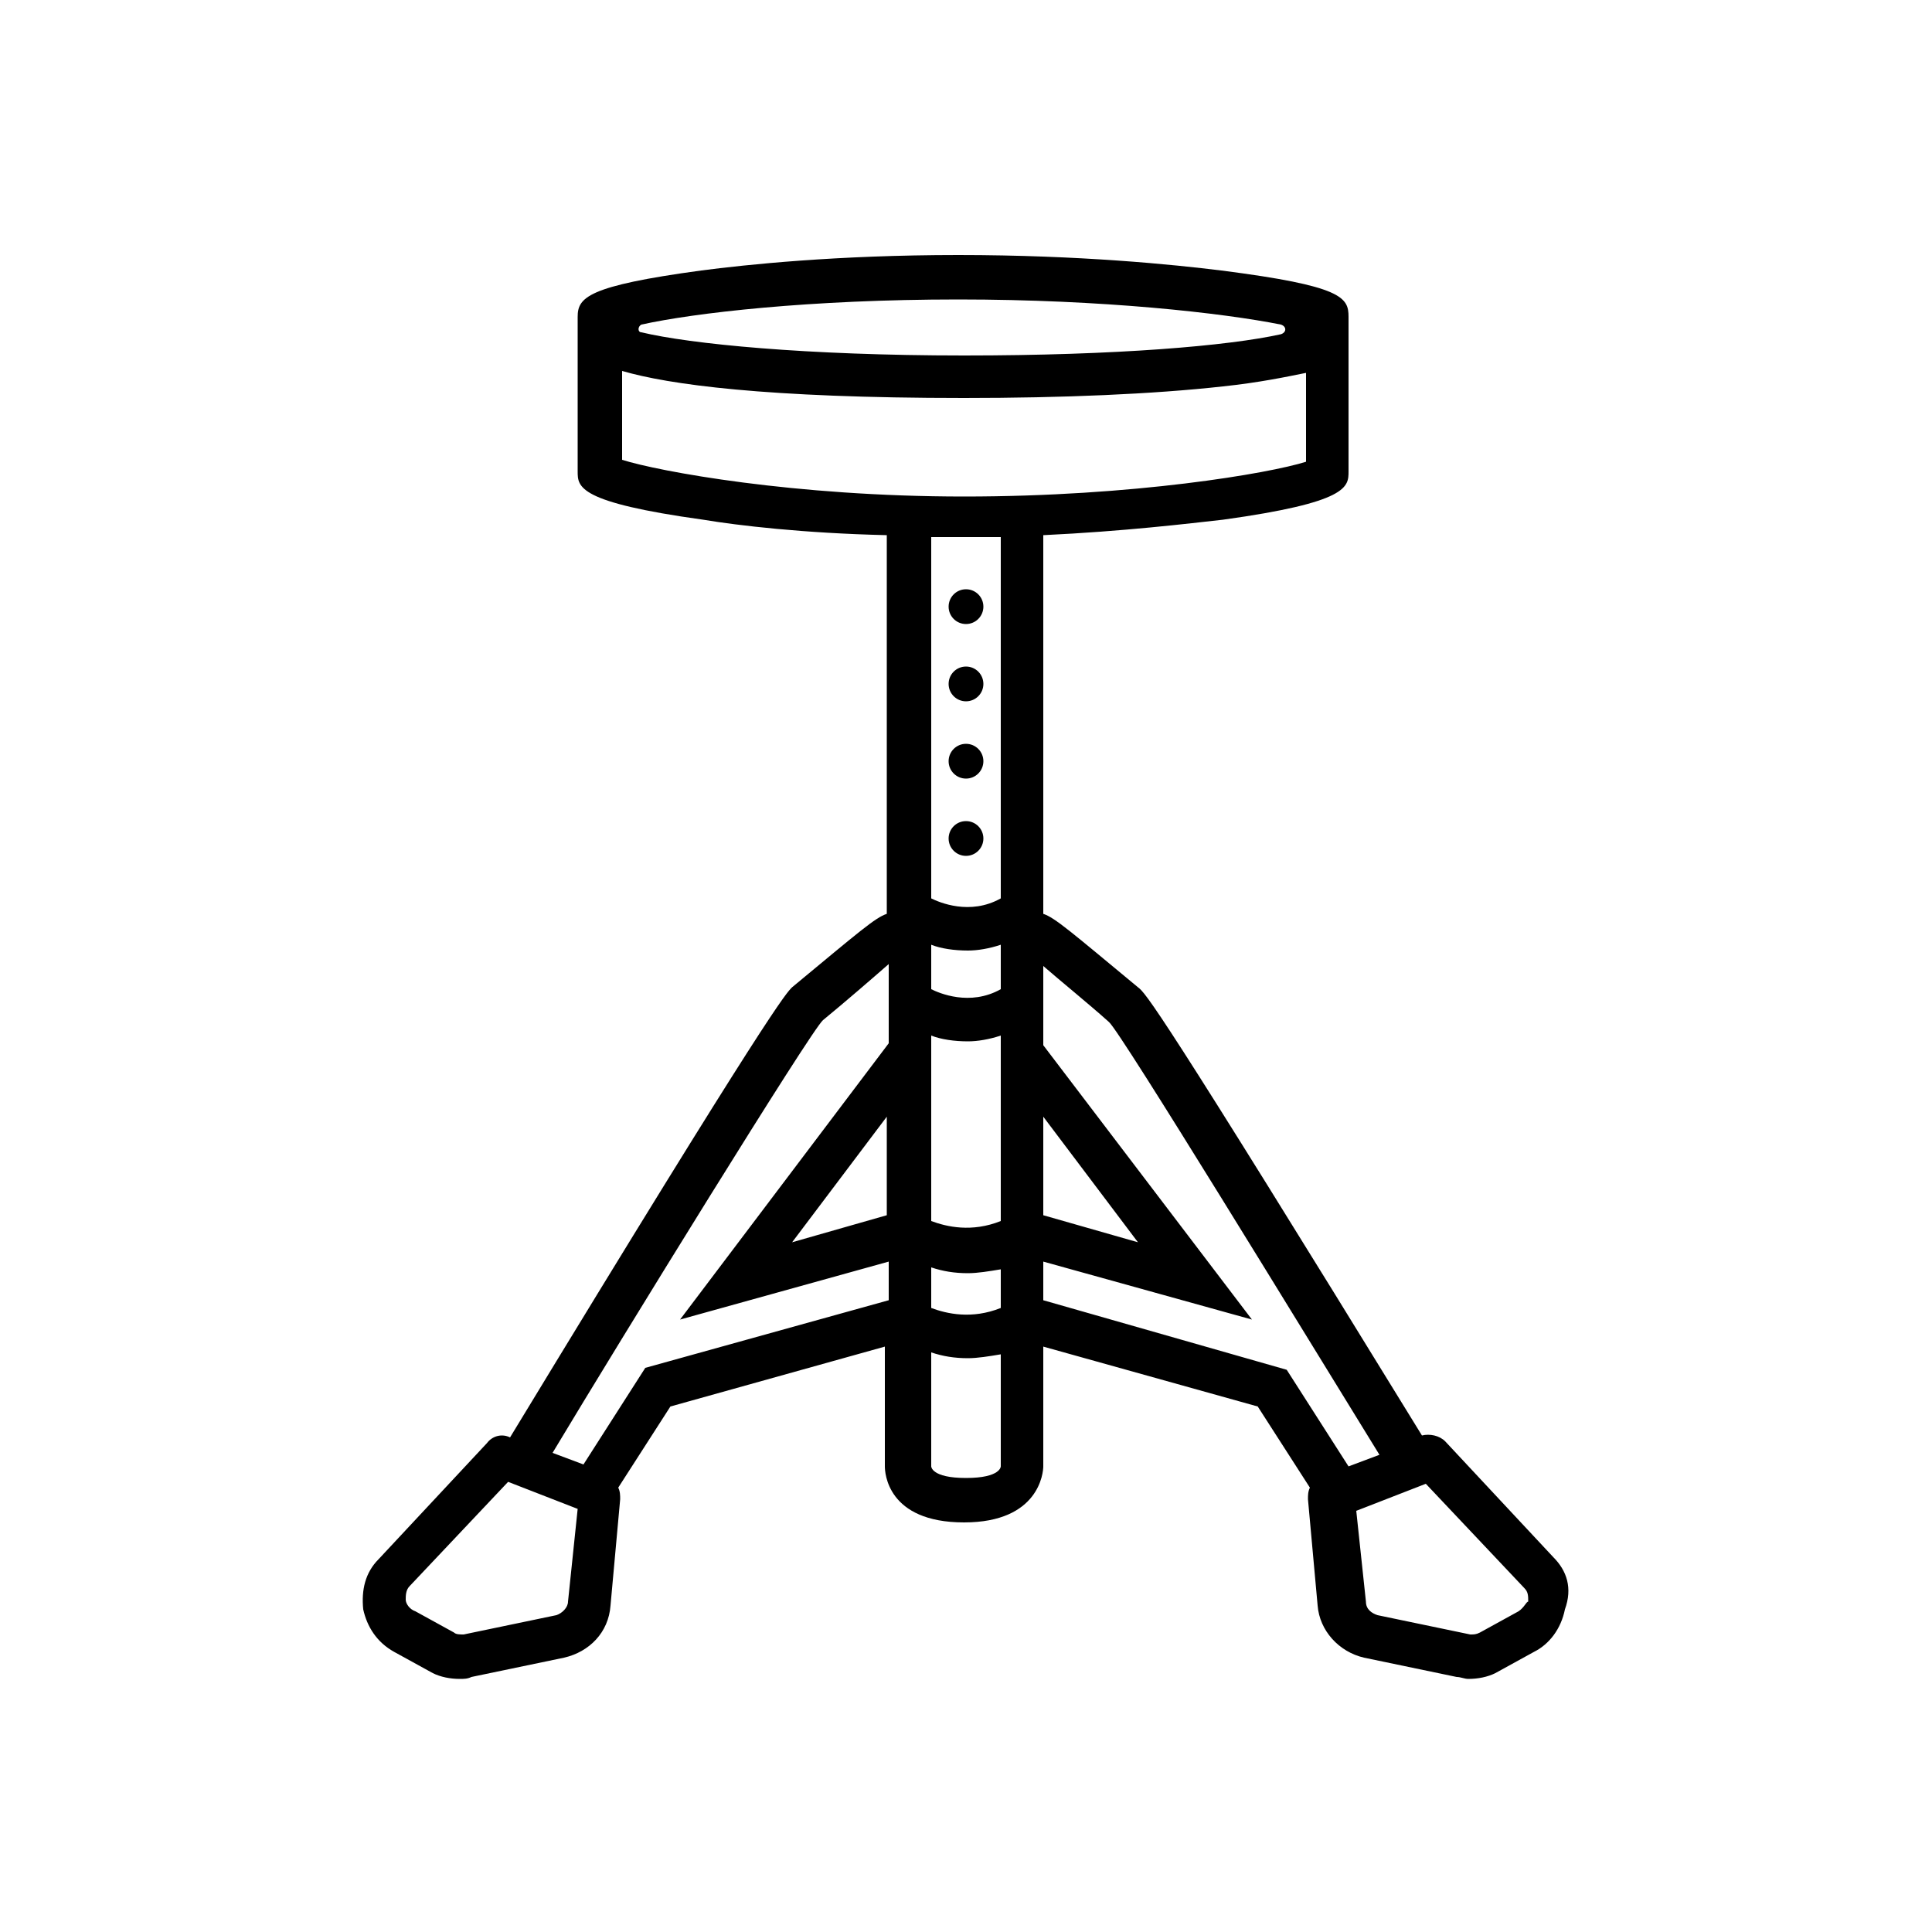 <svg xmlns="http://www.w3.org/2000/svg" xmlns:xlink="http://www.w3.org/1999/xlink" version="1.1" x="0px" y="0px" viewBox="0 0 100 100" style="enable-background:new 0 0 100 100;" xml:space="preserve"><g><path d="M80.4,80.6l-5.6-6c-0.3-0.3-0.8-0.4-1.2-0.3C59.9,52,59.3,51.4,58.9,51.1c-3.5-2.9-4.3-3.6-4.9-3.8V27.7   c4.2-0.2,7.5-0.6,9.3-0.8c6.5-0.9,6.5-1.7,6.5-2.5v-8c0-1-0.3-1.6-6.6-2.4c-2.4-0.3-7.3-0.8-13.6-0.8c-6.3,0-11,0.5-13.3,0.8   c-5.9,0.8-6.4,1.4-6.4,2.4v8c0,0.8,0,1.6,6.5,2.5c1.8,0.3,5.2,0.7,9.5,0.8v19.6c-0.6,0.2-1.4,0.9-4.9,3.8c-0.3,0.3-1,0.9-14.6,23.3   c-0.4-0.2-0.9-0.1-1.2,0.3l-5.6,6c-0.7,0.7-0.9,1.6-0.8,2.6c0.2,0.9,0.7,1.7,1.6,2.2l2,1.1c0.4,0.2,0.9,0.3,1.4,0.3   c0.2,0,0.4,0,0.6-0.1l4.8-1c1.3-0.3,2.3-1.3,2.4-2.7l0.5-5.5c0-0.2,0-0.4-0.1-0.6l2.7-4.2l11.1-3.1v6.2c0,0.3,0.1,2.9,4.1,2.9   c3.9,0,4.1-2.6,4.1-2.9v-6.2l11.1,3.1l2.7,4.2c-0.1,0.2-0.1,0.4-0.1,0.6l0.5,5.5c0.1,1.3,1.1,2.4,2.4,2.7l4.8,1   c0.2,0,0.4,0.1,0.6,0.1c0.5,0,1-0.1,1.4-0.3l2-1.1c0.8-0.4,1.4-1.2,1.6-2.2C81.4,82.2,81.1,81.3,80.4,80.6z M50.1,49.2   c0.5,0,1.1-0.1,1.7-0.3v2.3c-1.6,0.9-3.2,0.2-3.6,0v-2.3C48.7,49.1,49.4,49.2,50.1,49.2z M51.8,63.2c-1.5,0.6-2.8,0.3-3.6,0v-9.6   c0.5,0.2,1.2,0.3,1.9,0.3c0.5,0,1.1-0.1,1.7-0.3V63.2z M45.9,62.9L41,64.3l4.9-6.5V62.9z M51.8,67.7c-1.5,0.6-2.8,0.3-3.6,0v-2.1   c0.6,0.2,1.2,0.3,1.9,0.3c0.5,0,1.1-0.1,1.7-0.2V67.7z M54,62.9v-5.1l4.9,6.5L54,62.9z M49.6,15.5c7.5,0,13.7,0.7,16.7,1.3   c0.3,0.1,0.3,0.4,0,0.5c-2.7,0.6-8.5,1.1-16.4,1.1c-8.2,0-14.2-0.6-16.7-1.2c-0.2,0-0.2-0.3,0-0.4C35.9,16.2,41.9,15.5,49.6,15.5z    M32.2,23.8v-4.6c2.4,0.7,7.4,1.4,17.7,1.4c5.1,0,9.8-0.2,13.4-0.6c1.9-0.2,3.3-0.5,4.3-0.7v4.6c-1.9,0.6-8.9,1.8-17.7,1.8   S34.1,24.4,32.2,23.8z M49.9,27.8c0.7,0,1.3,0,1.9,0v18.7c-1.6,0.9-3.2,0.2-3.6,0V27.8C48.7,27.8,49.3,27.8,49.9,27.8z M29.4,82.9   c0,0.3-0.3,0.6-0.6,0.7l-4.8,1c-0.2,0-0.4,0-0.5-0.1l-2-1.1C21.2,83.3,21,83,21,82.8s0-0.5,0.2-0.7l5.1-5.4l3.6,1.4L29.4,82.9z    M33.4,70.8l-3.2,5l-1.6-0.6c3.6-6,13.4-21.9,14-22.4c1.1-0.9,2.6-2.2,3.4-2.9v4.1L35.2,68.3l10.8-3v2L33.4,70.8z M50,76.5   c-1.8,0-1.8-0.6-1.8-0.6V70c0.6,0.2,1.2,0.3,1.9,0.3c0.5,0,1.1-0.1,1.7-0.2v5.8C51.8,75.9,51.8,76.5,50,76.5z M54,67.3v-2l10.8,3   L54,54.1v-4.1c0.8,0.7,2.4,2,3.4,2.9c0.6,0.5,10.3,16.4,14,22.4l-1.6,0.6l-3.2-5L54,67.3z M78.6,83.4l-2,1.1   c-0.2,0.1-0.3,0.1-0.5,0.1l-4.8-1c-0.3-0.1-0.6-0.3-0.6-0.7l-0.5-4.7l3.6-1.4l5.1,5.4c0.2,0.2,0.2,0.4,0.2,0.7   C79,82.9,78.9,83.2,78.6,83.4z"></path><circle cx="50" cy="31.4" r="0.9"></circle><circle cx="50" cy="35.4" r="0.9"></circle><circle cx="50" cy="39.4" r="0.9"></circle><circle cx="50" cy="43.4" r="0.9"></circle></g></svg>